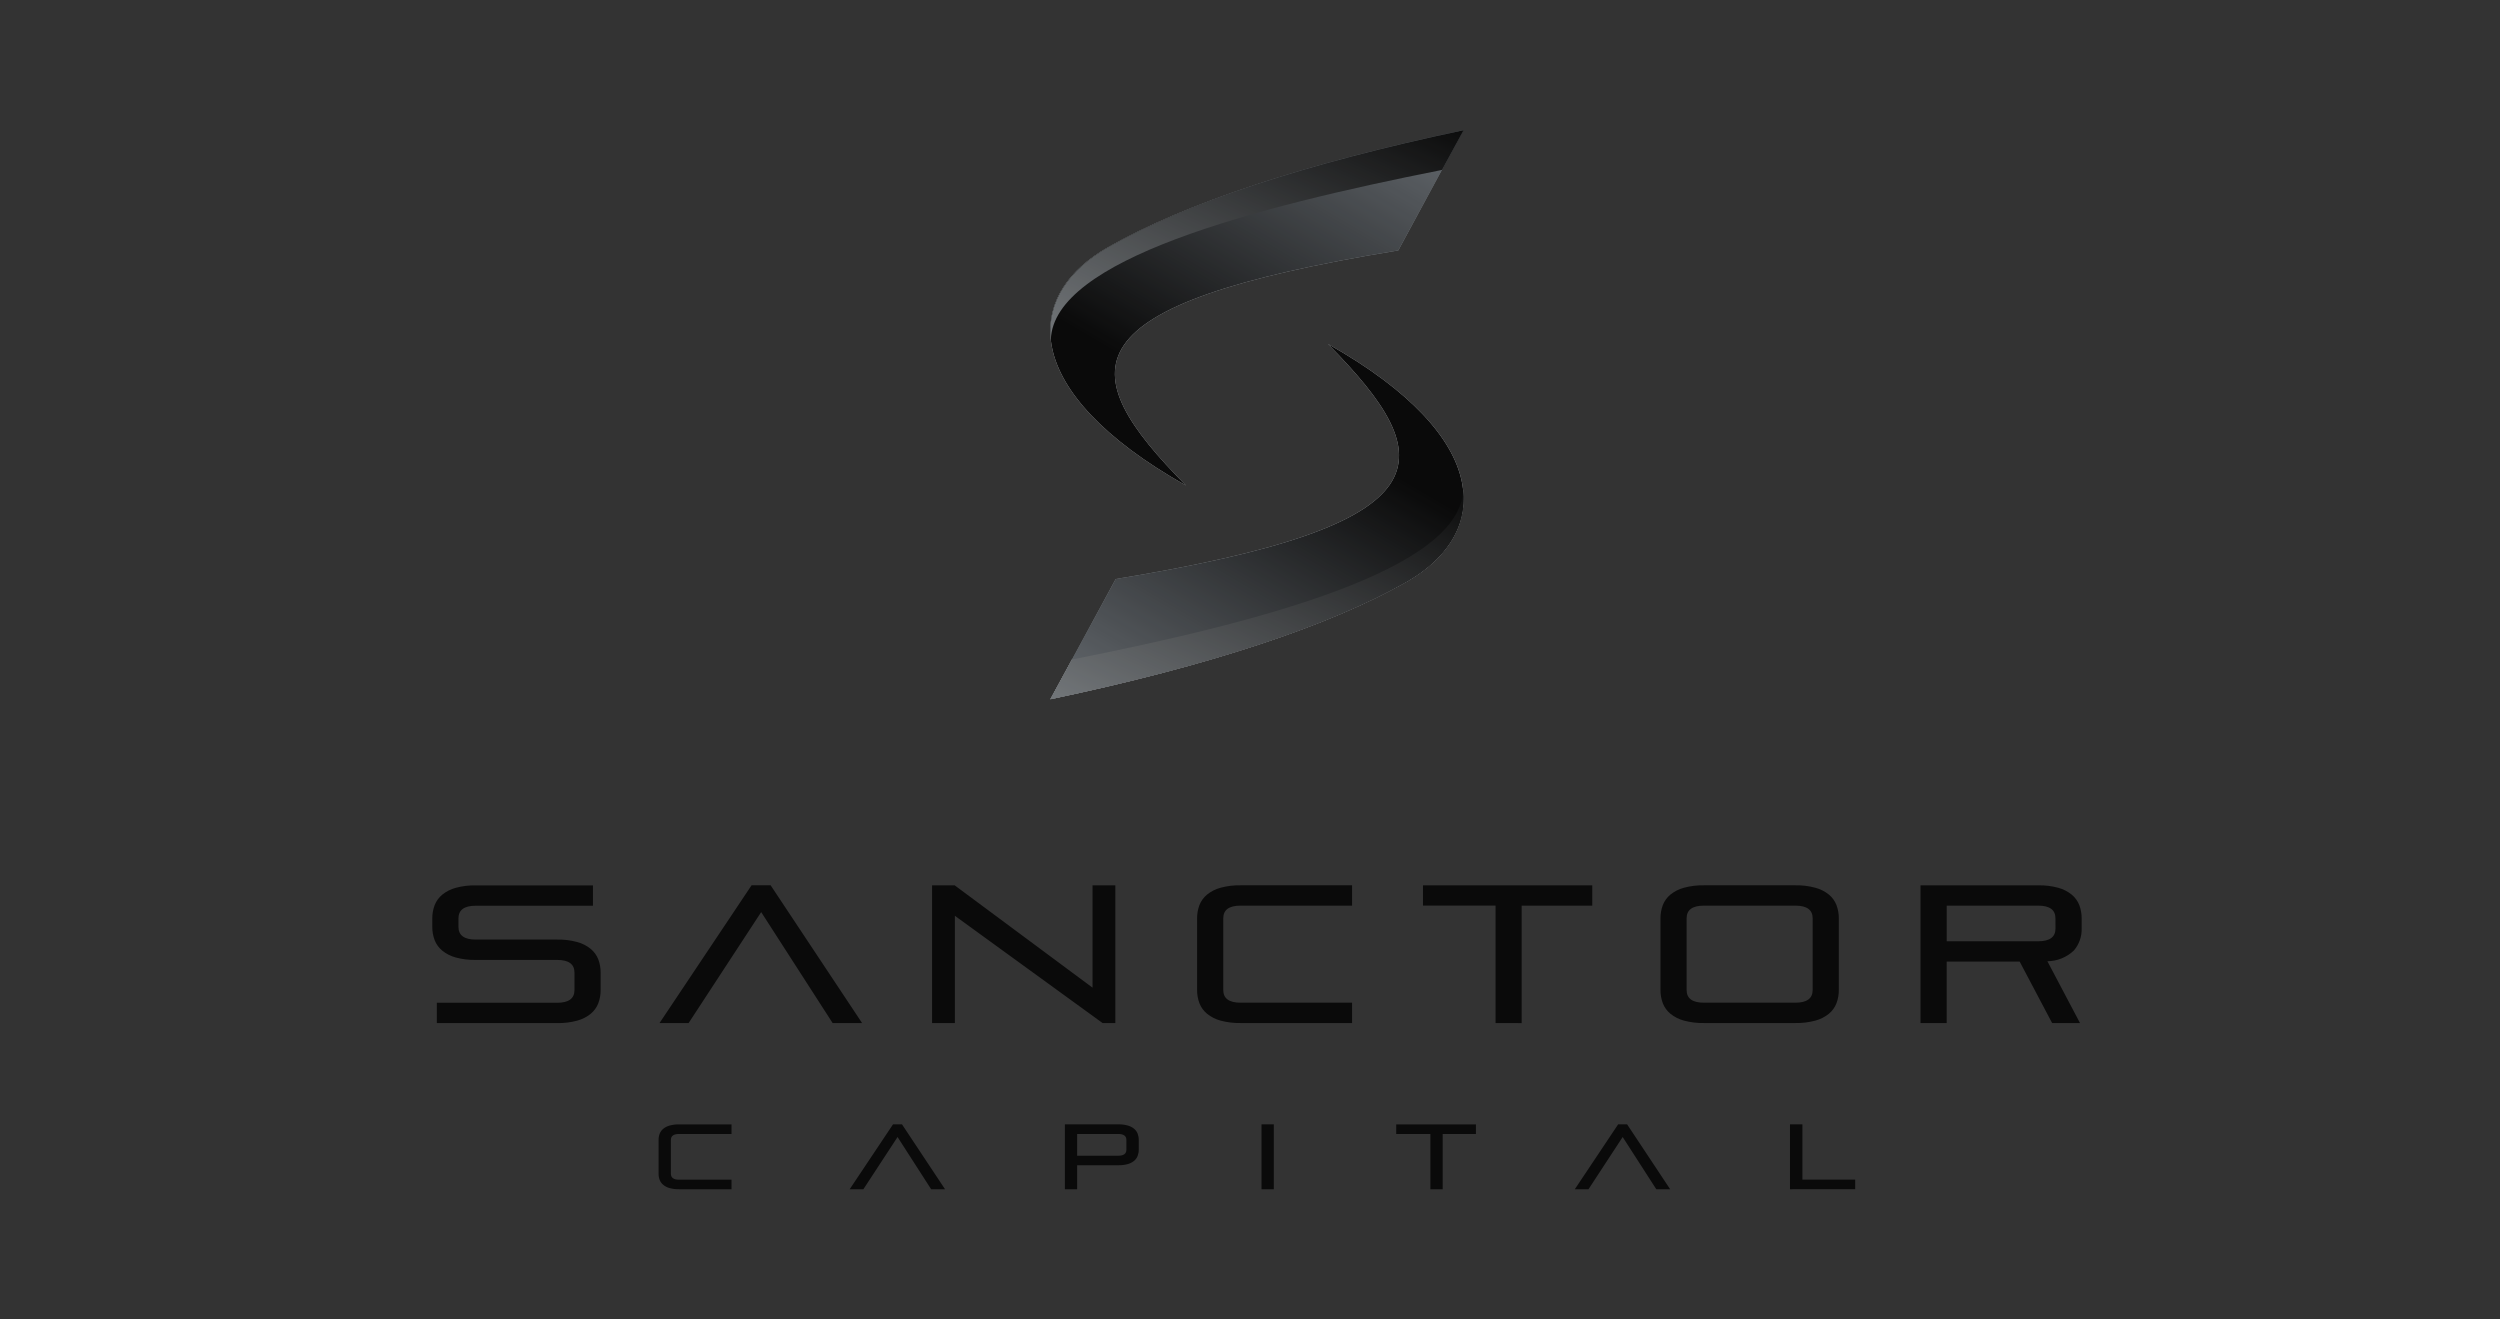 <svg width="144" height="76" viewBox="0 0 144 76" fill="none" xmlns="http://www.w3.org/2000/svg">
<rect x="0" y="0" width="144" height="76" fill="#333333" stroke="none"/>
<g opacity="0.8">
<g clip-path="url(#clip0_2130_1342)">
<path fill-rule="evenodd" clip-rule="evenodd" d="M25.161 58.927V57.759H32.093C32.758 57.759 33.09 57.515 33.09 57.027V56.025C33.09 55.536 32.758 55.292 32.093 55.292H27.403C27.013 55.3 26.624 55.252 26.248 55.151C25.965 55.074 25.701 54.94 25.473 54.756C25.278 54.596 25.128 54.388 25.036 54.154C24.942 53.905 24.896 53.641 24.9 53.376V52.914C24.896 52.648 24.942 52.385 25.036 52.136C25.128 51.901 25.278 51.694 25.473 51.533C25.701 51.35 25.965 51.215 26.248 51.139C26.624 51.037 27.013 50.989 27.403 50.998H34.154V52.17H27.403C26.739 52.17 26.407 52.414 26.407 52.902V53.386C26.407 53.875 26.739 54.119 27.403 54.119H32.093C32.483 54.111 32.872 54.158 33.248 54.261C33.532 54.337 33.796 54.471 34.024 54.655C34.218 54.816 34.369 55.023 34.461 55.257C34.554 55.506 34.6 55.77 34.597 56.035V57.014C34.6 57.28 34.554 57.544 34.461 57.792C34.369 58.027 34.218 58.234 34.024 58.395C33.796 58.578 33.532 58.713 33.248 58.789C32.872 58.891 32.483 58.938 32.093 58.93L25.161 58.927ZM47.959 58.927L43.844 52.537L39.665 58.927H37.989L43.29 50.993H44.389L49.656 58.927H47.959ZM63.508 58.927L55.002 52.751V58.927H53.687V50.995H54.989L62.93 56.889V50.995H64.244V58.929L63.508 58.927ZM71.456 58.927C71.066 58.935 70.677 58.888 70.3 58.786C70.017 58.71 69.753 58.576 69.525 58.392C69.33 58.231 69.18 58.024 69.088 57.789C68.995 57.541 68.949 57.277 68.952 57.012V52.909C68.949 52.644 68.995 52.38 69.088 52.131C69.18 51.897 69.33 51.69 69.525 51.529C69.753 51.345 70.017 51.211 70.3 51.135C70.677 51.033 71.066 50.985 71.456 50.993H77.879V52.165H71.456C70.792 52.165 70.46 52.409 70.46 52.898V57.022C70.46 57.511 70.792 57.755 71.456 57.755H77.879V58.927H71.456ZM86.144 58.927V52.163H81.964V50.995H91.715V52.167H87.648V58.931L86.144 58.927ZM98.147 58.927C97.757 58.935 97.368 58.888 96.991 58.786C96.708 58.71 96.444 58.576 96.215 58.392C96.021 58.231 95.871 58.024 95.779 57.789C95.686 57.541 95.64 57.277 95.644 57.012V52.909C95.64 52.644 95.686 52.38 95.779 52.131C95.871 51.897 96.021 51.69 96.215 51.529C96.444 51.345 96.708 51.211 96.991 51.135C97.367 51.033 97.757 50.985 98.147 50.993H103.413C103.803 50.985 104.192 51.033 104.568 51.135C104.852 51.211 105.116 51.345 105.345 51.529C105.539 51.69 105.689 51.897 105.78 52.131C105.874 52.38 105.92 52.644 105.916 52.909V57.012C105.92 57.277 105.874 57.541 105.78 57.789C105.689 58.024 105.539 58.231 105.345 58.392C105.116 58.576 104.852 58.71 104.568 58.786C104.192 58.888 103.803 58.935 103.413 58.927H98.147ZM104.409 52.898C104.409 52.409 104.077 52.165 103.412 52.165H98.146C97.481 52.165 97.149 52.409 97.149 52.898V57.022C97.149 57.511 97.481 57.755 98.146 57.755H103.412C104.077 57.755 104.409 57.511 104.409 57.022V52.898ZM118.202 58.927L116.333 55.388H112.129V58.927H110.622V50.995H117.4C117.79 50.987 118.179 51.034 118.555 51.136C118.839 51.213 119.103 51.347 119.331 51.531C119.526 51.691 119.676 51.899 119.768 52.133C119.861 52.382 119.907 52.646 119.904 52.911V53.474C119.919 53.942 119.757 54.399 119.451 54.754C119.04 55.143 118.497 55.362 117.93 55.368L119.809 58.928L118.202 58.927ZM118.394 52.898C118.394 52.409 118.062 52.165 117.399 52.165H112.131V54.217H117.4C118.065 54.217 118.397 53.972 118.396 53.483L118.394 52.898Z" fill="black"/>
<path fill-rule="evenodd" clip-rule="evenodd" d="M64.264 33.352L60.502 40.277C69.685 38.347 76.537 36.051 80.981 33.532C85.857 30.767 86.153 25.26 76.487 19.811C83.079 26.481 83.489 30.215 64.264 33.352Z" fill="url(#paint0_linear_2130_1342)"/>
<path fill-rule="evenodd" clip-rule="evenodd" d="M84.274 28.215C84.127 32.8 72.716 35.814 61.743 37.989L60.5 40.276C69.683 38.346 76.537 36.05 80.979 33.53C83.234 32.252 84.509 30.388 84.274 28.215Z" fill="url(#paint1_linear_2130_1342)"/>
<path fill-rule="evenodd" clip-rule="evenodd" d="M80.54 14.425L84.297 7.5C75.114 9.43 68.261 11.726 63.819 14.246C58.943 17.01 58.647 22.518 68.312 27.966C61.725 21.295 61.312 17.561 80.54 14.425Z" fill="url(#paint2_linear_2130_1342)"/>
<path fill-rule="evenodd" clip-rule="evenodd" d="M60.529 19.561C60.676 14.976 72.088 11.962 83.06 9.787L84.303 7.5C75.12 9.43 68.267 11.726 63.823 14.246C61.569 15.527 60.294 17.388 60.529 19.561Z" fill="url(#paint3_linear_2130_1342)"/>
<path fill-rule="evenodd" clip-rule="evenodd" d="M64.264 33.352L60.502 40.277C69.685 38.347 76.537 36.051 80.981 33.532C85.857 30.767 86.153 25.26 76.487 19.811C83.079 26.481 83.489 30.215 64.264 33.352Z" fill="url(#paint4_linear_2130_1342)"/>
<path fill-rule="evenodd" clip-rule="evenodd" d="M84.274 28.215C84.127 32.8 72.716 35.814 61.743 37.989L60.5 40.276C69.683 38.346 76.537 36.05 80.979 33.53C83.234 32.252 84.509 30.388 84.274 28.215Z" fill="url(#paint5_linear_2130_1342)"/>
<path fill-rule="evenodd" clip-rule="evenodd" d="M80.54 14.425L84.297 7.5C75.114 9.43 68.261 11.726 63.819 14.246C58.943 17.01 58.647 22.518 68.312 27.966C61.725 21.295 61.312 17.561 80.54 14.425Z" fill="url(#paint6_linear_2130_1342)"/>
<path fill-rule="evenodd" clip-rule="evenodd" d="M60.529 19.561C60.676 14.976 72.088 11.962 83.06 9.787L84.303 7.5C75.12 9.43 68.267 11.726 63.823 14.246C61.569 15.527 60.294 17.388 60.529 19.561Z" fill="url(#paint7_linear_2130_1342)"/>
<path fill-rule="evenodd" clip-rule="evenodd" d="M39.113 68.5C38.929 68.504 38.746 68.482 38.569 68.434C38.435 68.398 38.311 68.335 38.204 68.248C38.112 68.173 38.041 68.075 37.998 67.965C37.954 67.848 37.932 67.724 37.934 67.599V65.667C37.932 65.542 37.954 65.418 37.998 65.301C38.041 65.19 38.112 65.093 38.204 65.017C38.311 64.931 38.435 64.868 38.569 64.832C38.746 64.784 38.929 64.761 39.113 64.765H42.136V65.317H39.113C38.8 65.317 38.643 65.431 38.643 65.661V67.605C38.643 67.835 38.8 67.95 39.113 67.95H42.136V68.502L39.113 68.5ZM53.634 68.5L51.699 65.492L49.731 68.5H48.942L51.438 64.762H51.955L54.434 68.5H53.634ZM62.043 67.121V68.5H61.337V64.762H64.414C64.597 64.758 64.781 64.781 64.958 64.829C65.091 64.865 65.215 64.928 65.323 65.015C65.414 65.09 65.485 65.188 65.528 65.298C65.572 65.415 65.594 65.54 65.592 65.665V66.216C65.594 66.341 65.572 66.465 65.528 66.582C65.485 66.693 65.414 66.79 65.323 66.866C65.216 66.953 65.091 67.016 64.958 67.052C64.781 67.1 64.597 67.122 64.414 67.118L62.043 67.121ZM64.88 65.662C64.88 65.432 64.723 65.317 64.41 65.317H62.043V66.569H64.41C64.723 66.569 64.88 66.454 64.88 66.225V65.662ZM72.663 68.5V64.762H73.372V68.5H72.663ZM82.39 68.5V65.317H80.422V64.766H85.013V65.317H83.099V68.5H82.39ZM95.402 68.5L93.466 65.492L91.498 68.5H90.709L93.205 64.762H93.722L96.201 68.5H95.402ZM103.103 68.5V64.762H103.819V67.946H106.86V68.498L103.103 68.5Z" fill="black"/>
</g>
</g>
<defs>
<linearGradient id="paint0_linear_2130_1342" x1="78.662" y1="26.34" x2="68.72" y2="43.237" gradientUnits="userSpaceOnUse">
<stop stop-color="#F7FCFE"/>
<stop offset="1" stop-color="#6A7076"/>
</linearGradient>
<linearGradient id="paint1_linear_2130_1342" x1="61.523" y1="41.157" x2="70.686" y2="21.553" gradientUnits="userSpaceOnUse">
<stop stop-color="#F1E9E8"/>
<stop offset="1" stop-color="#84898D"/>
</linearGradient>
<linearGradient id="paint2_linear_2130_1342" x1="66.138" y1="21.437" x2="76.08" y2="4.541" gradientUnits="userSpaceOnUse">
<stop stop-color="#F7FCFE"/>
<stop offset="1" stop-color="#6A7076"/>
</linearGradient>
<linearGradient id="paint3_linear_2130_1342" x1="83.279" y1="6.62" x2="74.116" y2="26.223" gradientUnits="userSpaceOnUse">
<stop/>
<stop offset="1" stop-color="#84898D"/>
</linearGradient>
<linearGradient id="paint4_linear_2130_1342" x1="78.662" y1="26.34" x2="68.72" y2="43.237" gradientUnits="userSpaceOnUse">
<stop/>
<stop offset="1" stop-color="#6A7076"/>
</linearGradient>
<linearGradient id="paint5_linear_2130_1342" x1="83.278" y1="27.334" x2="74.115" y2="46.938" gradientUnits="userSpaceOnUse">
<stop/>
<stop offset="1" stop-color="#84898D"/>
</linearGradient>
<linearGradient id="paint6_linear_2130_1342" x1="66.138" y1="21.437" x2="76.08" y2="4.541" gradientUnits="userSpaceOnUse">
<stop/>
<stop offset="1" stop-color="#6A7076"/>
</linearGradient>
<linearGradient id="paint7_linear_2130_1342" x1="83.279" y1="6.62" x2="74.116" y2="26.223" gradientUnits="userSpaceOnUse">
<stop/>
<stop offset="1" stop-color="#84898D"/>
</linearGradient>
<clipPath id="clip0_2130_1342">
<rect width="95" height="61" fill="white" transform="translate(24.901 7.5)"/>
</clipPath>
</defs>
</svg>
